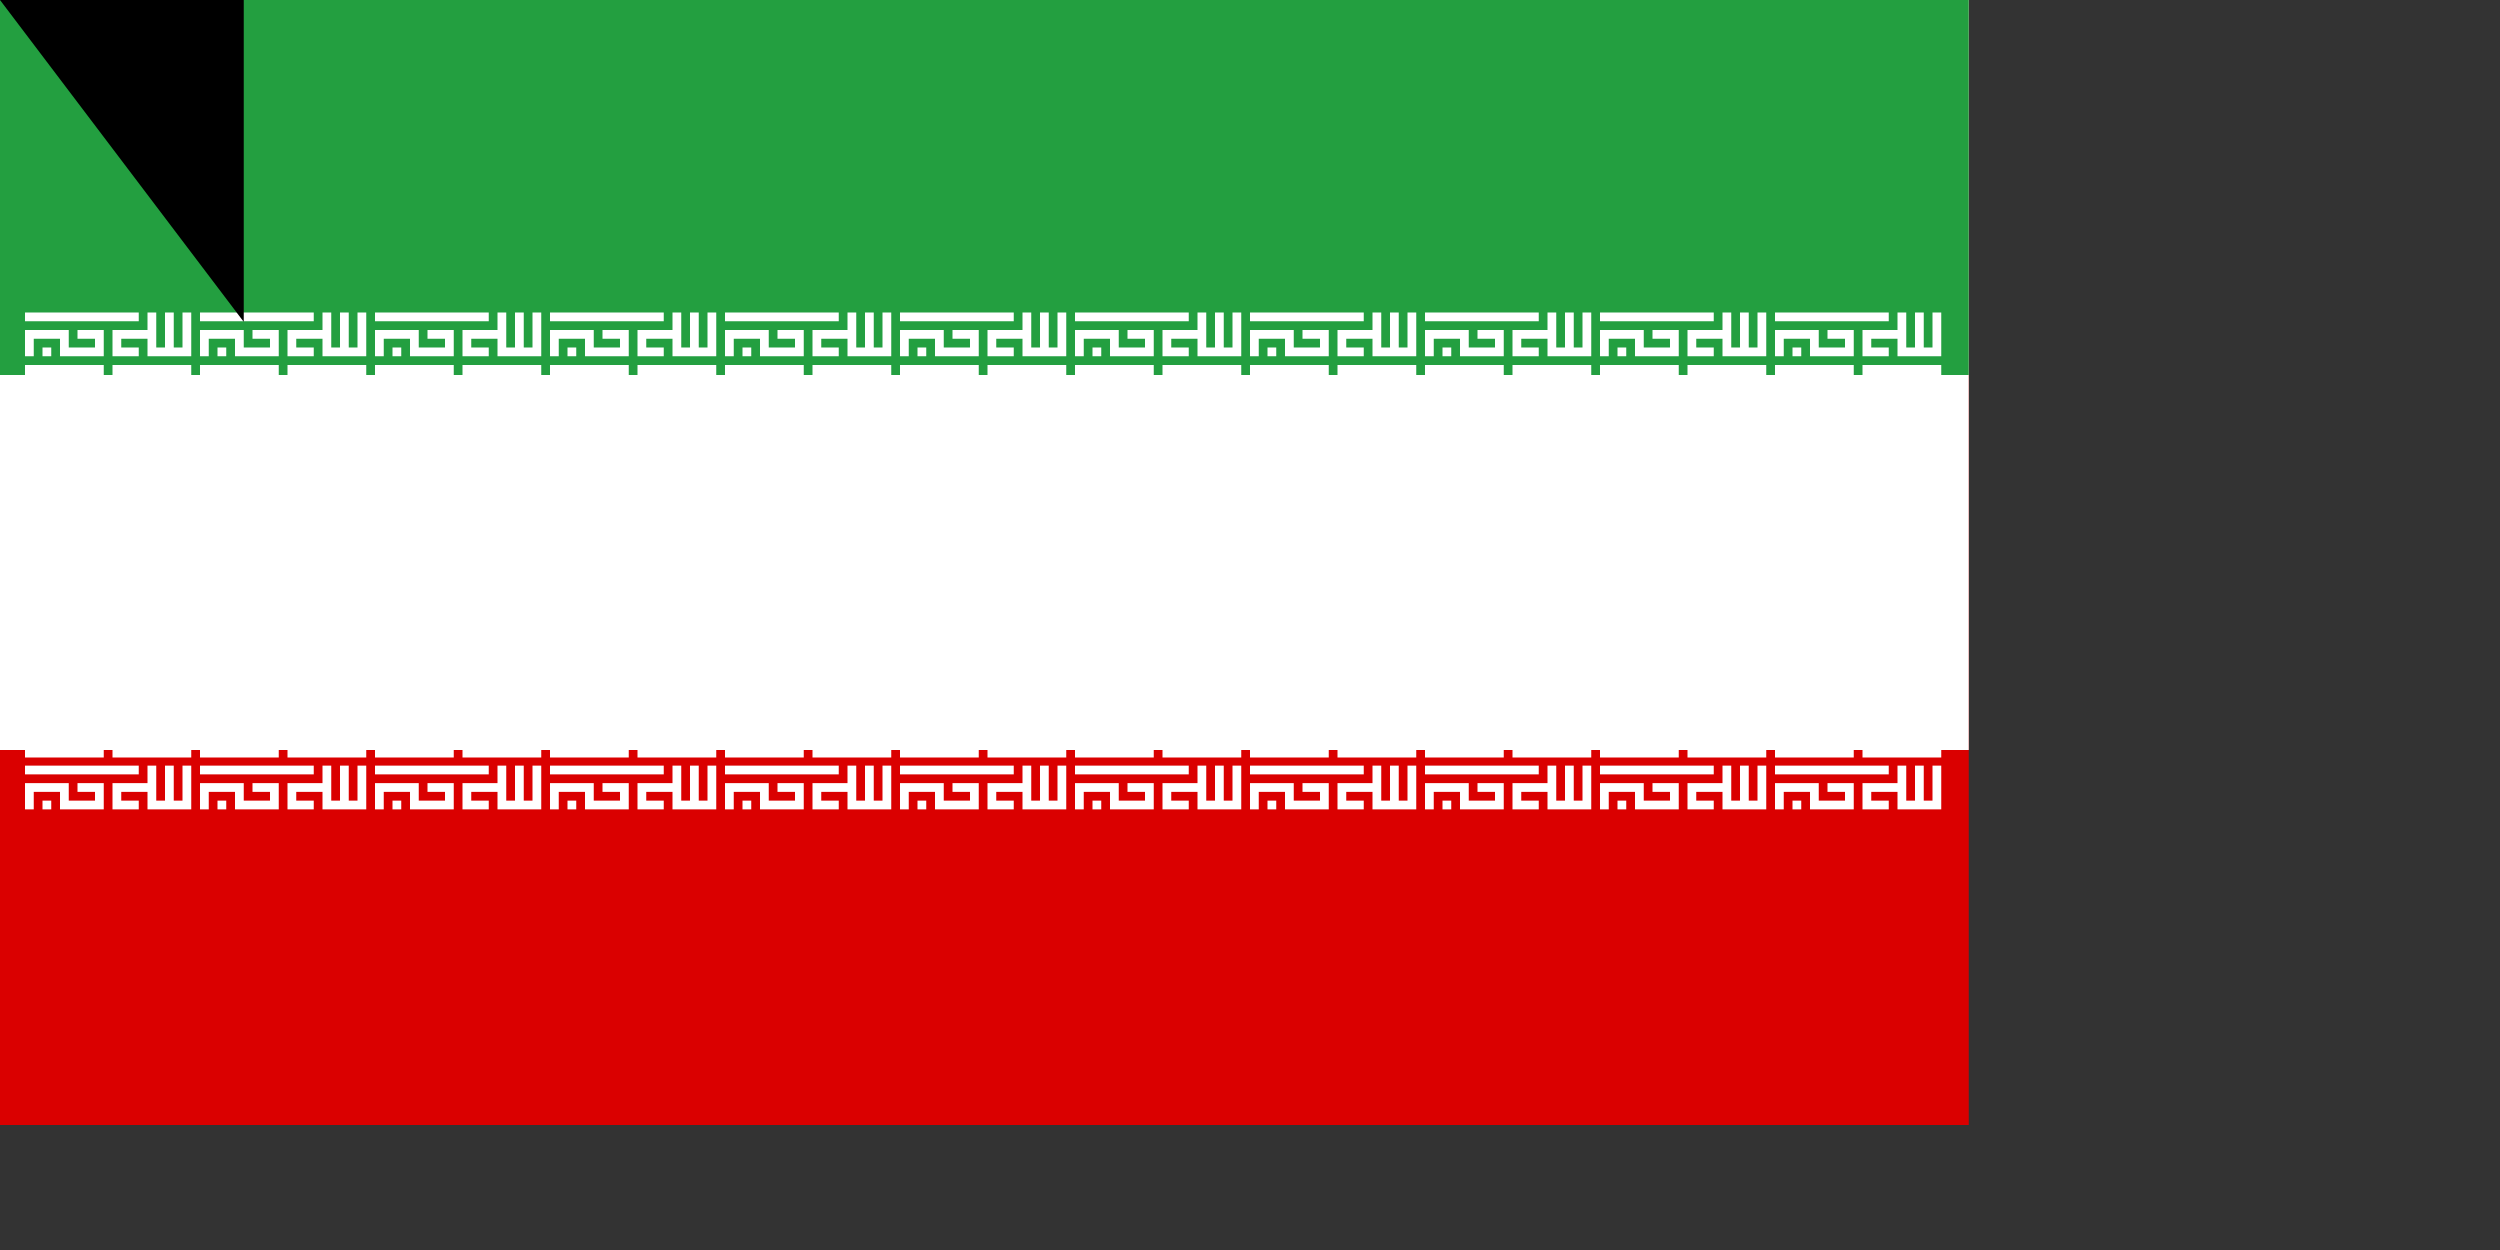 <svg xmlns="http://www.w3.org/2000/svg" xmlns:xlink="http://www.w3.org/1999/xlink" width="800" height="400"><rect width="100%" height="100%" fill="#333333" stroke="none"/><path fill="#da0000" d="M0 0h630v360H0z"/><path fill="#fff" d="M0 0h630v240H0z"/><path fill="#239f40" d="M0 0h630v120H0z"/><g transform="translate(8 100)"><g id="e"><g id="c" fill="none" stroke="#fff" stroke-width="2"><path id="b" d="M0 1h26M1 10V5h8v4h8V5h-5M4 9h2m20 0h-5V5h8m0-5v9h8V0m-4 0v9" transform="scale(1.4)"/><path id="a" d="M0 7h9m1 0h9" transform="scale(2.8)"/><use xlink:href="#a" y="120"/><use xlink:href="#b" y="145"/></g><g id="d"><use xlink:href="#c" x="56"/><use xlink:href="#c" x="112"/><use xlink:href="#c" x="168"/></g></g><use xlink:href="#d" x="168"/><use xlink:href="#e" x="392"/></g><g fill="#da0000" transform="matrix(45 0 0 45 315 180)"><g id="f"><path d="M-1 1a1 1 0 0 0 1-2 1 1 0 0 1-1 2"/><path d="M1 1a1 1 0 0 0-1-2 1 1 0 0 1 1 2M0 1v-2 2zm0-2"/></g><use xlink:href="#f" transform="scale(-1 1)"/></g><path id="path-b7191" d="m m0 78 m0 103 m0 65 m0 65 m0 65 m0 65 m0 65 m0 65 m0 65 m0 65 m0 65 m0 65 m0 65 m0 65 m0 65 m0 65 m0 65 m0 65 m0 65 m0 65 m0 79 m0 71 m0 66 m0 67 m0 72 m0 118 m0 49 m0 112 m0 98 m0 84 m0 121 m0 43 m0 121 m0 85 m0 119 m0 67 m0 67 m0 54 m0 78 m0 53 m0 71 m0 78 m0 119 m0 66 m0 99 m0 57 m0 66 m0 97 m0 76 m0 110 m0 66 m0 75 m0 103 m0 71 m0 76 m0 55 m0 106 m0 97 m0 85 m0 98 m0 73 m0 47 m0 50 m0 120 m0 109 m0 72 m0 107 m0 55 m0 71 m0 85 m0 47 m0 115 m0 83 m0 112 m0 115 m0 115 m0 50 m0 89 m0 115 m0 117 m0 112 m0 77 m0 72 m0 49 m0 101 m0 65 m0 61 m0 61"/>
</svg>
